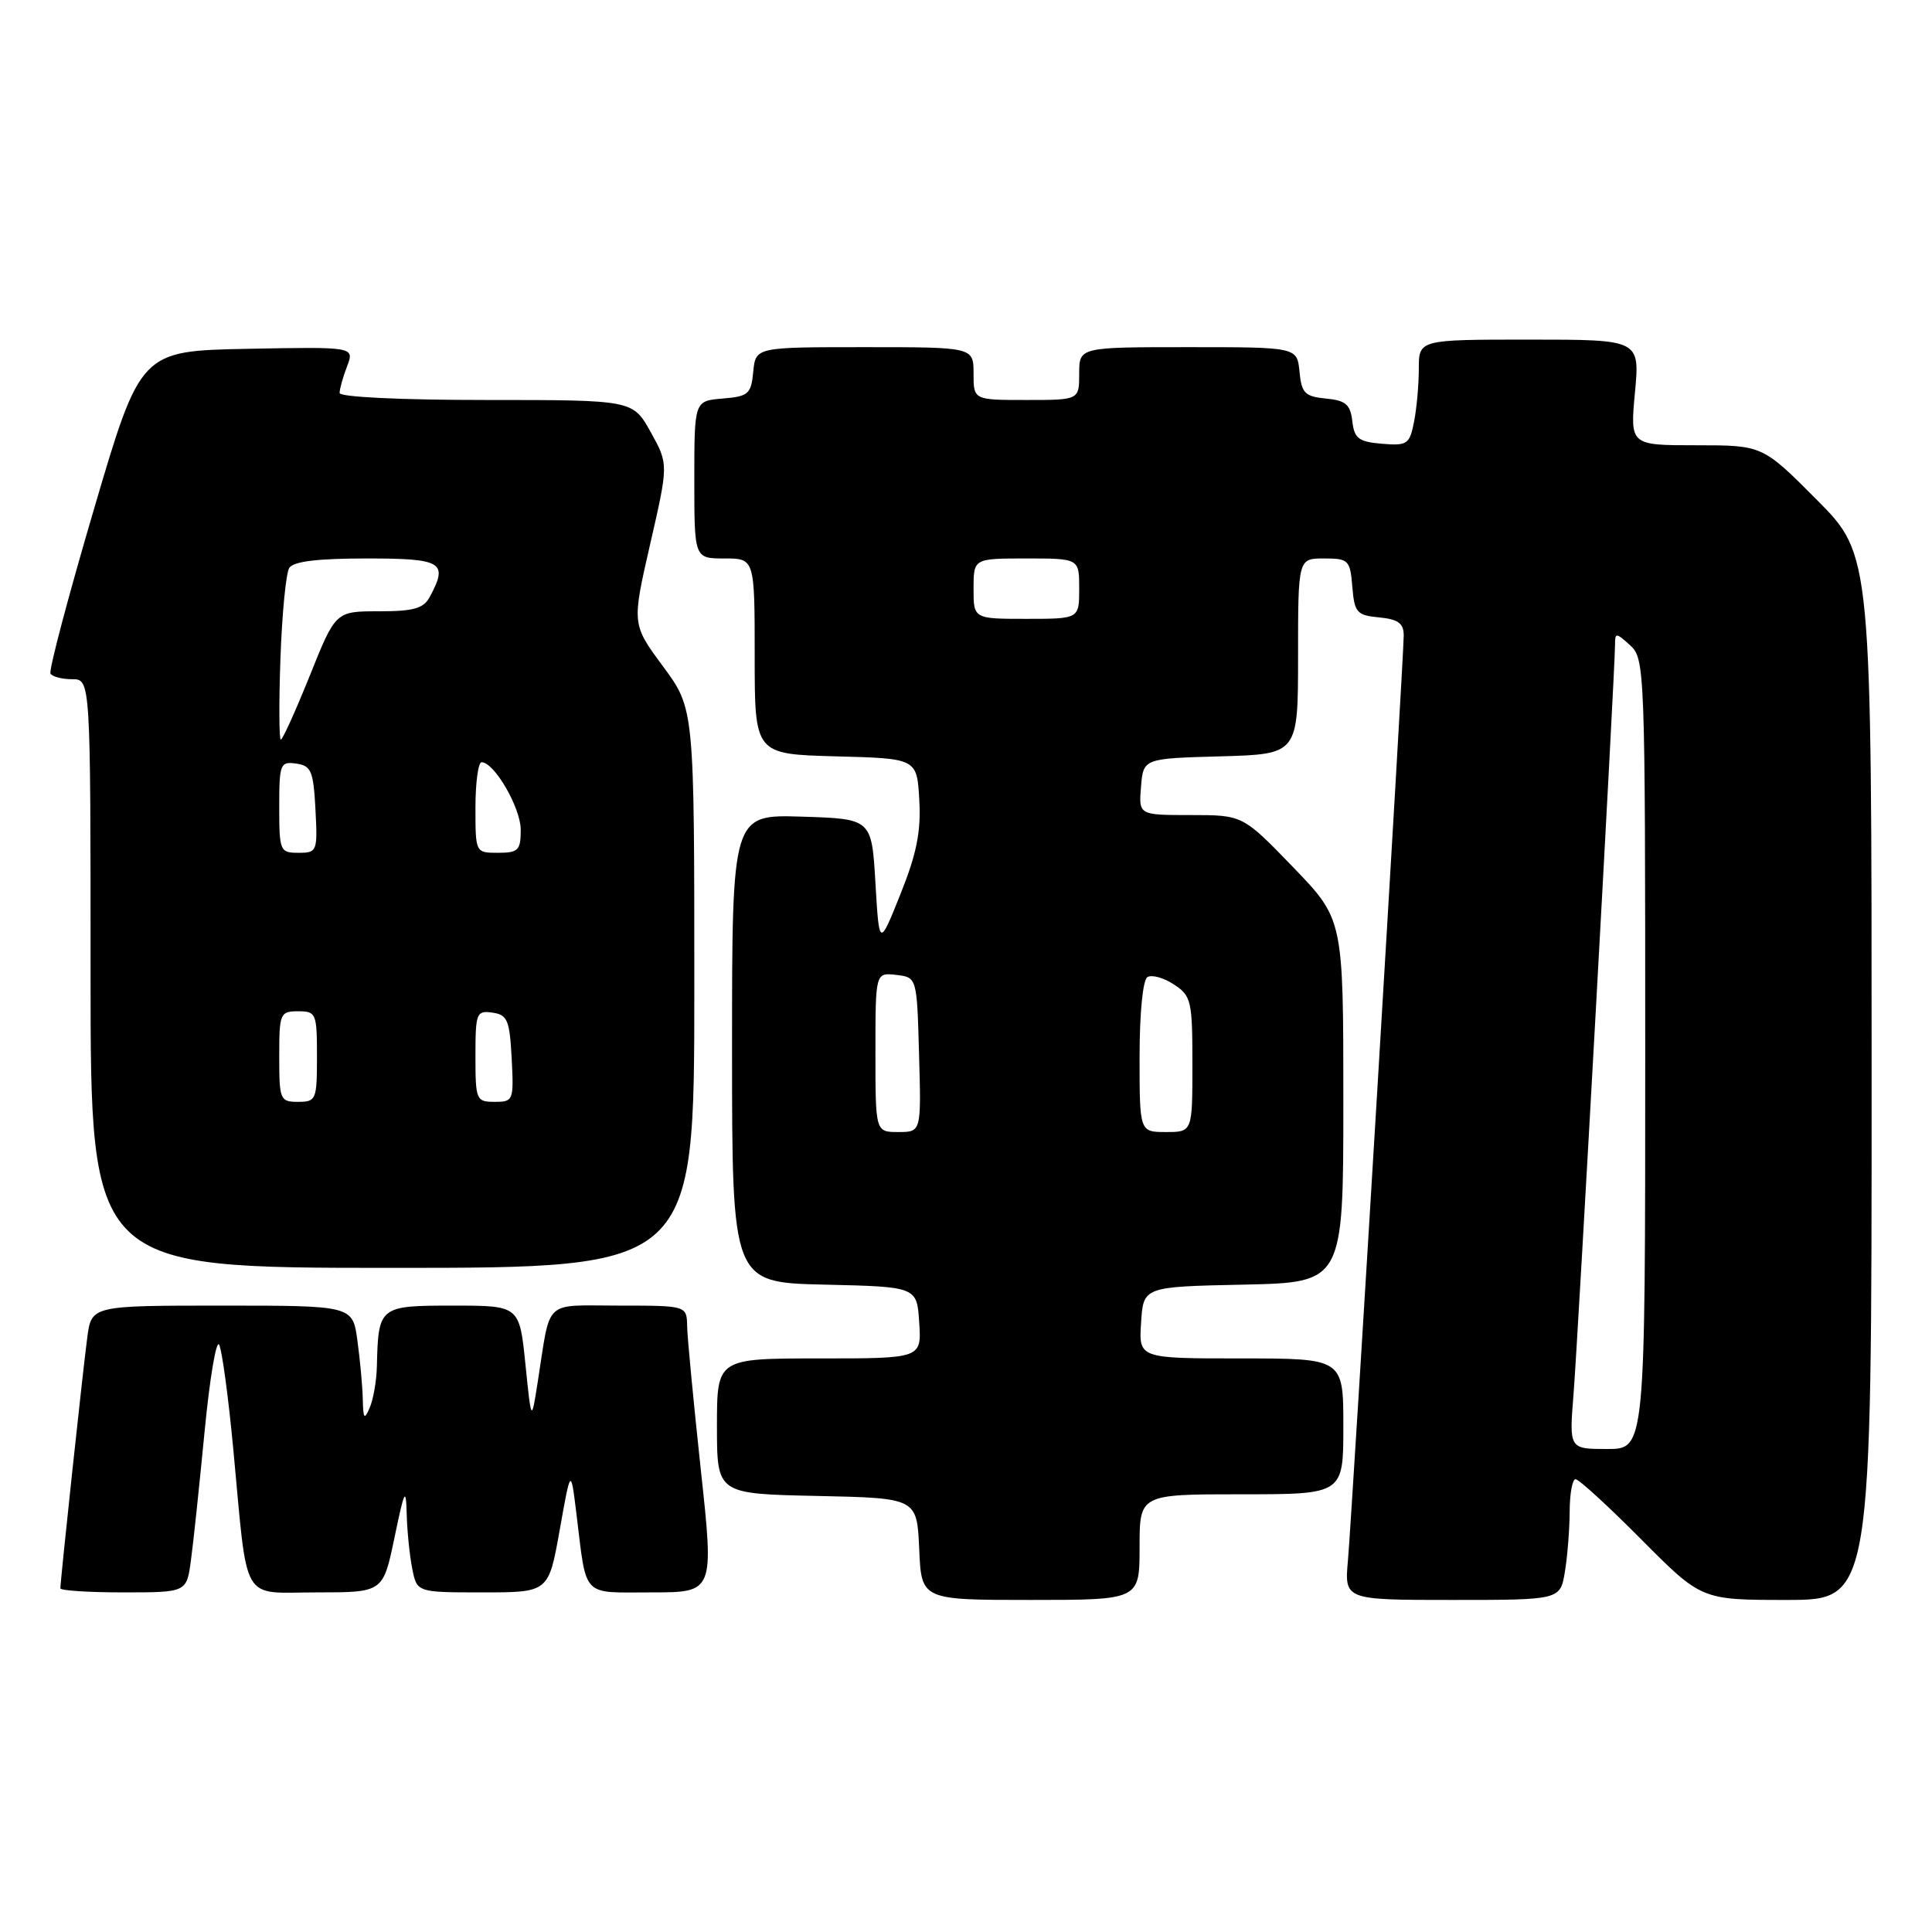 <?xml version="1.0" encoding="UTF-8" standalone="no"?>
<!DOCTYPE svg PUBLIC "-//W3C//DTD SVG 1.1//EN" "http://www.w3.org/Graphics/SVG/1.1/DTD/svg11.dtd" >
<svg xmlns="http://www.w3.org/2000/svg" xmlns:xlink="http://www.w3.org/1999/xlink" version="1.1" viewBox="0 0 256 256">
 <g >
 <path fill="currentColor"
d=" M 151.00 205.00 C 151.00 198.00 151.00 198.00 164.50 198.00 C 178.00 198.00 178.00 198.00 178.00 189.00 C 178.00 180.00 178.00 180.00 164.45 180.00 C 150.89 180.00 150.89 180.00 151.20 175.25 C 151.50 170.50 151.50 170.50 164.75 170.22 C 178.00 169.94 178.00 169.94 178.00 145.87 C 178.00 121.81 178.00 121.81 171.34 114.90 C 164.67 108.00 164.67 108.00 157.78 108.00 C 150.88 108.00 150.88 108.00 151.19 104.25 C 151.50 100.50 151.50 100.50 161.75 100.22 C 172.00 99.93 172.00 99.93 172.00 86.97 C 172.00 74.00 172.00 74.00 175.44 74.00 C 178.69 74.00 178.90 74.20 179.19 77.75 C 179.47 81.17 179.78 81.53 182.75 81.81 C 185.28 82.06 186.00 82.59 186.00 84.21 C 186.00 87.13 179.17 200.35 178.61 206.75 C 178.14 212.00 178.14 212.00 192.44 212.00 C 206.74 212.00 206.74 212.00 207.36 208.25 C 207.70 206.19 207.98 202.59 207.99 200.25 C 208.00 197.91 208.35 196.00 208.77 196.00 C 209.20 196.00 213.13 199.60 217.50 204.00 C 225.45 212.00 225.45 212.00 236.73 212.00 C 248.00 212.00 248.00 212.00 248.00 142.77 C 248.00 73.55 248.00 73.55 240.78 66.27 C 233.55 59.00 233.55 59.00 224.77 59.00 C 215.99 59.00 215.99 59.00 216.64 52.00 C 217.29 45.00 217.29 45.00 202.64 45.00 C 188.00 45.00 188.00 45.00 188.00 48.87 C 188.00 51.01 187.71 54.18 187.36 55.93 C 186.78 58.87 186.46 59.08 183.11 58.80 C 180.03 58.54 179.45 58.11 179.19 55.81 C 178.93 53.59 178.31 53.06 175.69 52.81 C 172.90 52.54 172.46 52.09 172.19 49.25 C 171.87 46.00 171.87 46.00 157.44 46.00 C 143.00 46.00 143.00 46.00 143.00 49.50 C 143.00 53.00 143.00 53.00 136.00 53.00 C 129.00 53.00 129.00 53.00 129.00 49.50 C 129.00 46.00 129.00 46.00 114.56 46.00 C 100.13 46.00 100.13 46.00 99.81 49.25 C 99.53 52.22 99.17 52.53 95.75 52.81 C 92.00 53.12 92.00 53.12 92.00 63.56 C 92.00 74.00 92.00 74.00 96.00 74.00 C 100.00 74.00 100.00 74.00 100.00 86.97 C 100.00 99.93 100.00 99.93 110.75 100.22 C 121.50 100.50 121.50 100.50 121.81 105.99 C 122.05 110.20 121.46 113.13 119.31 118.49 C 116.50 125.50 116.50 125.50 116.00 117.00 C 115.50 108.50 115.50 108.50 106.25 108.21 C 97.00 107.92 97.00 107.92 97.00 138.93 C 97.00 169.94 97.00 169.94 109.25 170.22 C 121.50 170.50 121.50 170.50 121.80 175.25 C 122.11 180.00 122.11 180.00 108.55 180.00 C 95.00 180.00 95.00 180.00 95.00 188.97 C 95.00 197.94 95.00 197.94 108.25 198.22 C 121.50 198.50 121.50 198.50 121.80 205.25 C 122.09 212.00 122.09 212.00 136.55 212.00 C 151.00 212.00 151.00 212.00 151.00 205.00 Z  M 25.30 206.75 C 25.62 204.41 26.43 196.73 27.11 189.68 C 27.79 182.63 28.66 177.46 29.04 178.18 C 29.42 178.91 30.26 185.12 30.91 192.00 C 32.88 212.89 31.78 211.00 41.99 211.00 C 50.76 211.00 50.76 211.00 52.27 203.75 C 53.60 197.34 53.79 196.98 53.89 200.63 C 53.95 202.89 54.28 206.16 54.63 207.88 C 55.25 211.00 55.25 211.00 63.97 211.00 C 72.69 211.00 72.69 211.00 74.16 202.75 C 75.63 194.50 75.63 194.50 76.37 200.50 C 77.77 211.87 76.94 211.00 86.33 211.00 C 94.62 211.00 94.62 211.00 92.86 194.75 C 91.90 185.81 91.08 177.26 91.05 175.75 C 91.00 173.00 91.00 173.00 82.02 173.00 C 71.89 173.00 73.01 171.96 71.27 183.00 C 70.41 188.50 70.41 188.50 69.62 180.75 C 68.83 173.00 68.83 173.00 60.03 173.00 C 50.25 173.00 50.13 173.09 49.94 181.00 C 49.90 182.93 49.47 185.40 49.00 186.50 C 48.27 188.20 48.13 188.03 48.07 185.39 C 48.03 183.68 47.71 180.19 47.36 177.64 C 46.73 173.00 46.73 173.00 29.43 173.00 C 12.12 173.00 12.12 173.00 11.56 177.25 C 10.99 181.50 8.00 209.43 8.00 210.46 C 8.00 210.76 11.76 211.00 16.36 211.00 C 24.73 211.00 24.73 211.00 25.30 206.75 Z  M 92.00 130.96 C 92.00 93.91 92.00 93.91 87.86 88.31 C 83.72 82.71 83.72 82.71 86.15 72.10 C 88.58 61.50 88.58 61.50 86.22 57.25 C 83.85 53.00 83.85 53.00 64.43 53.00 C 53.04 53.00 45.00 52.61 45.00 52.07 C 45.00 51.55 45.44 49.96 45.99 48.54 C 46.97 45.95 46.97 45.95 32.80 46.22 C 18.62 46.50 18.62 46.50 12.44 67.50 C 9.04 79.05 6.45 88.84 6.69 89.25 C 6.92 89.66 8.22 90.00 9.56 90.00 C 12.00 90.00 12.00 90.00 12.00 129.00 C 12.00 168.00 12.00 168.00 52.00 168.00 C 92.00 168.00 92.00 168.00 92.00 130.96 Z  M 208.50 184.75 C 209.08 177.53 214.00 88.72 214.00 85.42 C 214.00 83.81 214.13 83.81 216.00 85.50 C 217.95 87.27 218.00 88.58 218.00 139.65 C 218.00 192.00 218.00 192.00 212.96 192.00 C 207.92 192.00 207.92 192.00 208.50 184.75 Z  M 116.00 139.43 C 116.00 128.87 116.00 128.87 118.75 129.18 C 121.50 129.50 121.50 129.50 121.78 139.75 C 122.07 150.00 122.07 150.00 119.03 150.00 C 116.00 150.00 116.00 150.00 116.00 139.43 Z  M 151.00 140.06 C 151.00 134.23 151.43 129.85 152.04 129.47 C 152.62 129.12 154.19 129.55 155.54 130.44 C 157.85 131.95 158.00 132.59 158.00 141.02 C 158.00 150.00 158.00 150.00 154.50 150.00 C 151.00 150.00 151.00 150.00 151.00 140.06 Z  M 129.00 78.00 C 129.00 74.00 129.00 74.00 136.00 74.00 C 143.00 74.00 143.00 74.00 143.00 78.00 C 143.00 82.00 143.00 82.00 136.00 82.00 C 129.00 82.00 129.00 82.00 129.00 78.00 Z  M 37.00 140.00 C 37.00 134.27 37.11 134.00 39.50 134.00 C 41.89 134.00 42.00 134.27 42.00 140.00 C 42.00 145.73 41.89 146.00 39.50 146.00 C 37.11 146.00 37.00 145.73 37.00 140.00 Z  M 63.00 139.93 C 63.00 134.21 63.13 133.88 65.25 134.18 C 67.24 134.46 67.53 135.16 67.80 140.25 C 68.09 145.83 68.02 146.00 65.55 146.00 C 63.10 146.00 63.00 145.77 63.00 139.93 Z  M 37.00 106.93 C 37.00 101.21 37.13 100.88 39.25 101.18 C 41.24 101.46 41.53 102.16 41.80 107.25 C 42.09 112.83 42.02 113.00 39.55 113.00 C 37.10 113.00 37.00 112.77 37.00 106.93 Z  M 63.00 107.00 C 63.00 103.70 63.37 101.00 63.81 101.00 C 65.50 101.00 69.00 107.04 69.00 109.96 C 69.00 112.67 68.68 113.00 66.00 113.00 C 63.00 113.00 63.00 113.00 63.00 107.00 Z  M 37.16 87.25 C 37.37 81.34 37.89 75.94 38.33 75.25 C 38.87 74.39 42.09 74.00 48.56 74.00 C 58.62 74.00 59.42 74.48 56.96 79.07 C 56.13 80.63 54.84 81.00 50.20 81.00 C 44.47 81.00 44.47 81.00 41.06 89.50 C 39.18 94.17 37.45 98.00 37.21 98.00 C 36.98 98.00 36.95 93.16 37.16 87.25 Z "/>
</g>
</svg>